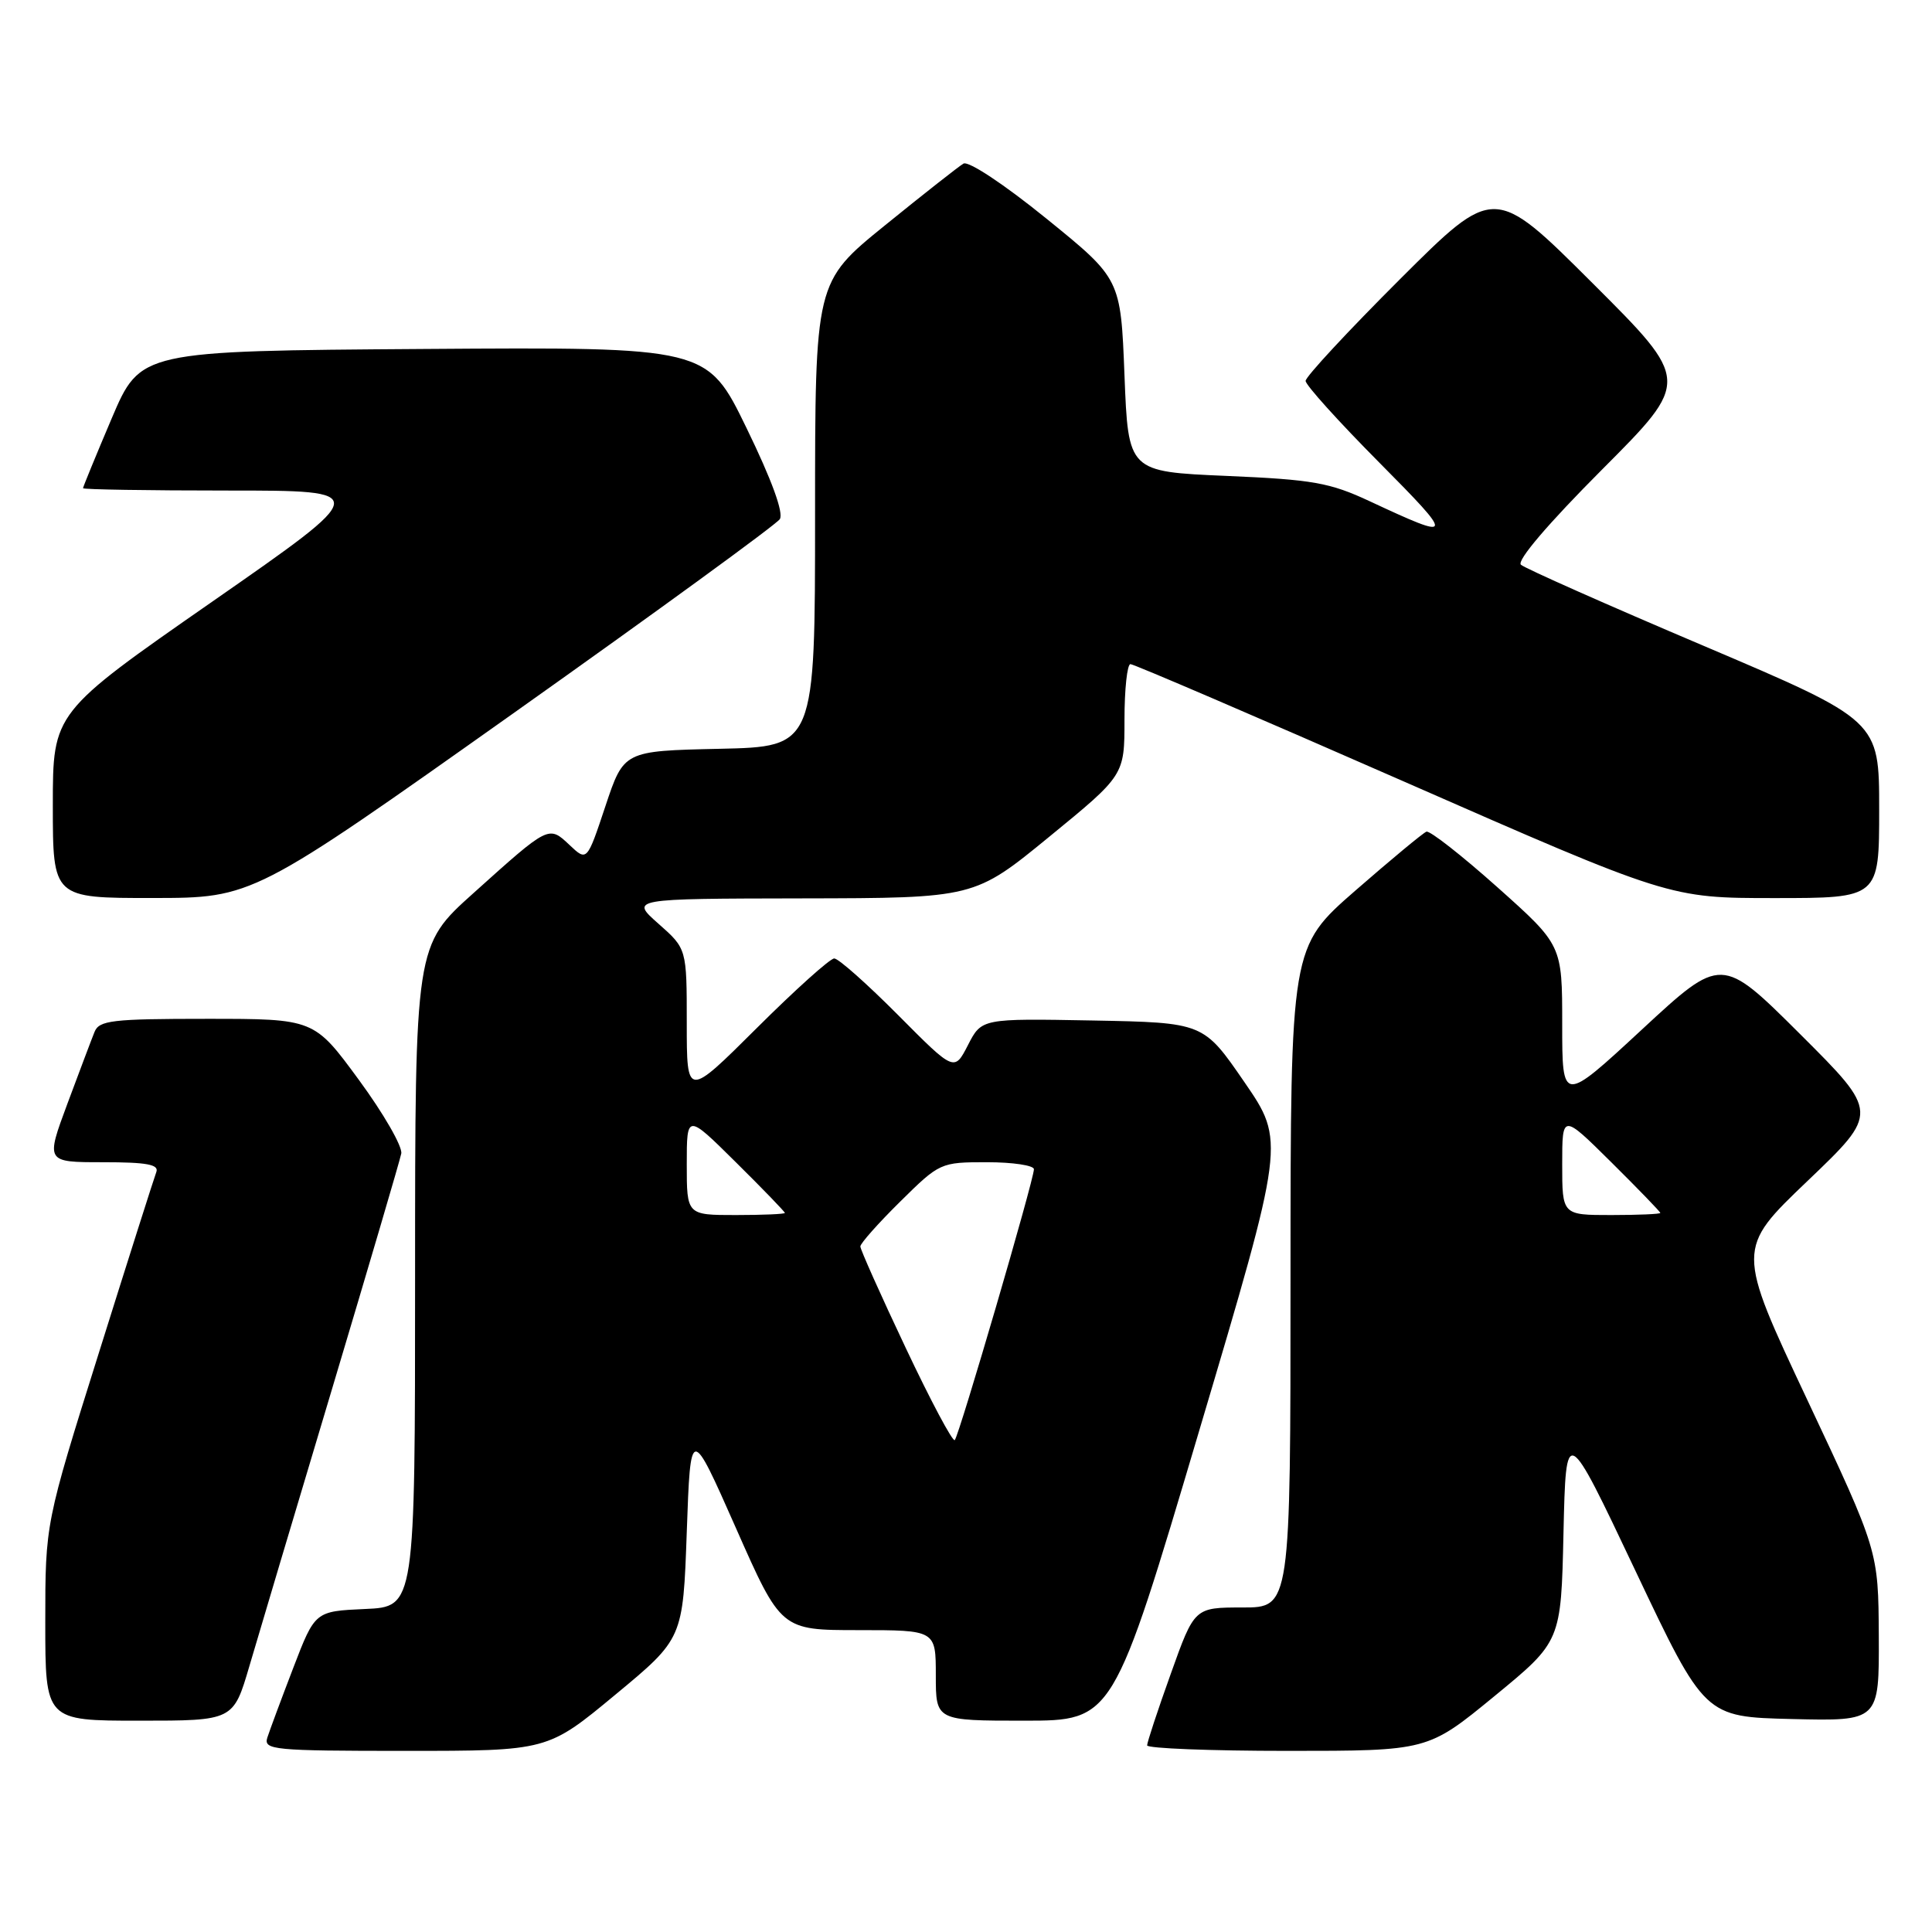 <?xml version="1.0" encoding="UTF-8" standalone="no"?>
<!DOCTYPE svg PUBLIC "-//W3C//DTD SVG 1.1//EN" "http://www.w3.org/Graphics/SVG/1.1/DTD/svg11.dtd" >
<svg xmlns="http://www.w3.org/2000/svg" xmlns:xlink="http://www.w3.org/1999/xlink" version="1.1" viewBox="0 0 256 256">
 <g >
 <path fill="currentColor"
d=" M 81.53 224.56 C 90.50 217.13 90.50 217.13 91.00 203.00 C 91.50 188.88 91.50 188.88 97.50 202.44 C 103.49 216.00 103.49 216.00 113.75 216.00 C 124.00 216.00 124.00 216.00 124.00 222.00 C 124.00 228.00 124.00 228.00 135.75 228.00 C 147.50 227.99 147.50 227.99 158.89 189.61 C 170.29 151.24 170.29 151.24 164.88 143.37 C 159.47 135.50 159.47 135.50 144.77 135.22 C 130.07 134.95 130.07 134.95 128.26 138.48 C 126.45 142.00 126.45 142.00 119.00 134.50 C 114.90 130.38 111.10 127.00 110.54 127.00 C 109.99 127.00 105.37 131.15 100.27 136.23 C 91.00 145.46 91.00 145.46 91.00 135.59 C 91.00 125.71 91.00 125.71 87.25 122.40 C 83.50 119.08 83.50 119.08 106.30 119.04 C 129.11 119.00 129.11 119.00 139.05 110.86 C 149.00 102.72 149.00 102.72 149.00 95.36 C 149.00 91.31 149.36 88.00 149.79 88.00 C 150.23 88.00 166.48 94.98 185.90 103.50 C 221.22 119.00 221.22 119.00 235.11 119.00 C 249.00 119.00 249.00 119.00 249.00 107.23 C 249.00 95.47 249.00 95.47 225.75 85.58 C 212.96 80.15 202.06 75.31 201.53 74.83 C 200.94 74.30 205.15 69.37 212.28 62.22 C 224.00 50.47 224.00 50.47 211.00 37.50 C 198.00 24.53 198.00 24.53 185.50 37.00 C 178.63 43.86 173.00 49.92 173.00 50.47 C 173.00 51.02 177.39 55.88 182.75 61.28 C 192.83 71.44 192.77 71.68 181.50 66.42 C 176.21 63.95 173.97 63.55 162.50 63.06 C 149.50 62.50 149.50 62.50 149.00 49.73 C 148.50 36.95 148.50 36.95 138.66 28.97 C 133.04 24.41 128.32 21.29 127.66 21.68 C 127.02 22.06 122.34 25.74 117.25 29.87 C 108.00 37.37 108.00 37.37 108.00 68.15 C 108.00 98.94 108.00 98.94 95.33 99.22 C 82.66 99.50 82.66 99.50 80.22 106.82 C 77.78 114.15 77.78 114.15 75.47 111.97 C 72.70 109.36 72.77 109.32 62.75 118.33 C 55.00 125.28 55.00 125.28 55.00 169.10 C 55.00 212.91 55.00 212.91 48.37 213.20 C 41.74 213.50 41.74 213.50 38.86 221.00 C 37.28 225.12 35.73 229.29 35.42 230.25 C 34.91 231.87 36.22 232.00 53.71 232.00 C 72.56 232.00 72.56 232.00 81.53 224.56 Z  M 198.02 224.75 C 206.85 217.50 206.85 217.50 207.17 203.11 C 207.50 188.71 207.50 188.71 216.69 208.11 C 225.88 227.50 225.88 227.50 237.44 227.78 C 249.00 228.06 249.00 228.06 248.95 216.78 C 248.89 205.50 248.89 205.50 239.48 185.50 C 230.07 165.50 230.07 165.50 239.52 156.47 C 248.97 147.44 248.97 147.44 238.54 137.04 C 228.11 126.65 228.11 126.65 217.56 136.42 C 207.00 146.20 207.00 146.20 207.00 135.71 C 207.00 125.23 207.00 125.23 198.41 117.56 C 193.68 113.34 189.45 110.03 189.01 110.20 C 188.57 110.36 184.33 113.88 179.60 118.00 C 171.01 125.50 171.01 125.50 171.00 169.25 C 171.00 213.00 171.00 213.00 164.64 213.00 C 158.27 213.00 158.27 213.00 155.14 221.77 C 153.41 226.59 152.00 230.87 152.00 231.27 C 152.00 231.67 160.37 232.00 170.60 232.00 C 189.19 232.00 189.19 232.00 198.02 224.75 Z  M 33.05 220.75 C 34.22 216.76 39.15 200.22 44.01 184.00 C 48.86 167.78 52.99 153.76 53.17 152.85 C 53.35 151.94 50.83 147.55 47.56 143.10 C 41.62 135.00 41.62 135.00 27.41 135.00 C 14.82 135.00 13.13 135.20 12.52 136.75 C 12.13 137.71 10.52 141.99 8.93 146.25 C 6.05 154.00 6.05 154.00 13.63 154.00 C 19.46 154.00 21.10 154.30 20.71 155.31 C 20.44 156.02 17.01 166.79 13.11 179.23 C 6.00 201.85 6.00 201.85 6.00 214.93 C 6.00 228.00 6.00 228.00 18.46 228.00 C 30.92 228.00 30.92 228.00 33.05 220.75 Z  M 68.00 94.53 C 86.97 81.08 102.88 69.49 103.33 68.79 C 103.86 67.97 102.26 63.58 98.93 56.74 C 93.70 45.98 93.70 45.98 56.15 46.24 C 18.61 46.50 18.61 46.50 14.80 55.44 C 12.71 60.36 11.00 64.53 11.00 64.69 C 11.00 64.86 19.61 65.00 30.14 65.00 C 49.28 65.00 49.28 65.00 28.14 79.71 C 7.00 94.42 7.00 94.42 7.00 106.71 C 7.00 119.00 7.00 119.00 20.25 118.99 C 33.50 118.98 33.50 118.98 68.00 94.53 Z  M 120.01 178.60 C 116.70 171.61 114.00 165.56 114.00 165.16 C 114.00 164.76 116.38 162.08 119.28 159.22 C 124.51 154.05 124.63 154.00 130.78 154.00 C 134.20 154.00 137.00 154.42 137.00 154.93 C 137.00 156.32 127.08 190.25 126.51 190.82 C 126.24 191.09 123.31 185.59 120.01 178.60 Z  M 91.00 154.28 C 91.00 147.56 91.00 147.56 97.50 154.00 C 101.08 157.54 104.00 160.57 104.00 160.72 C 104.00 160.87 101.08 161.00 97.50 161.00 C 91.00 161.00 91.00 161.00 91.00 154.28 Z  M 207.00 154.28 C 207.00 147.56 207.00 147.56 213.50 154.00 C 217.07 157.54 220.00 160.57 220.00 160.72 C 220.00 160.87 217.07 161.00 213.50 161.00 C 207.00 161.00 207.00 161.00 207.00 154.28 Z "/>
</g>
</svg>